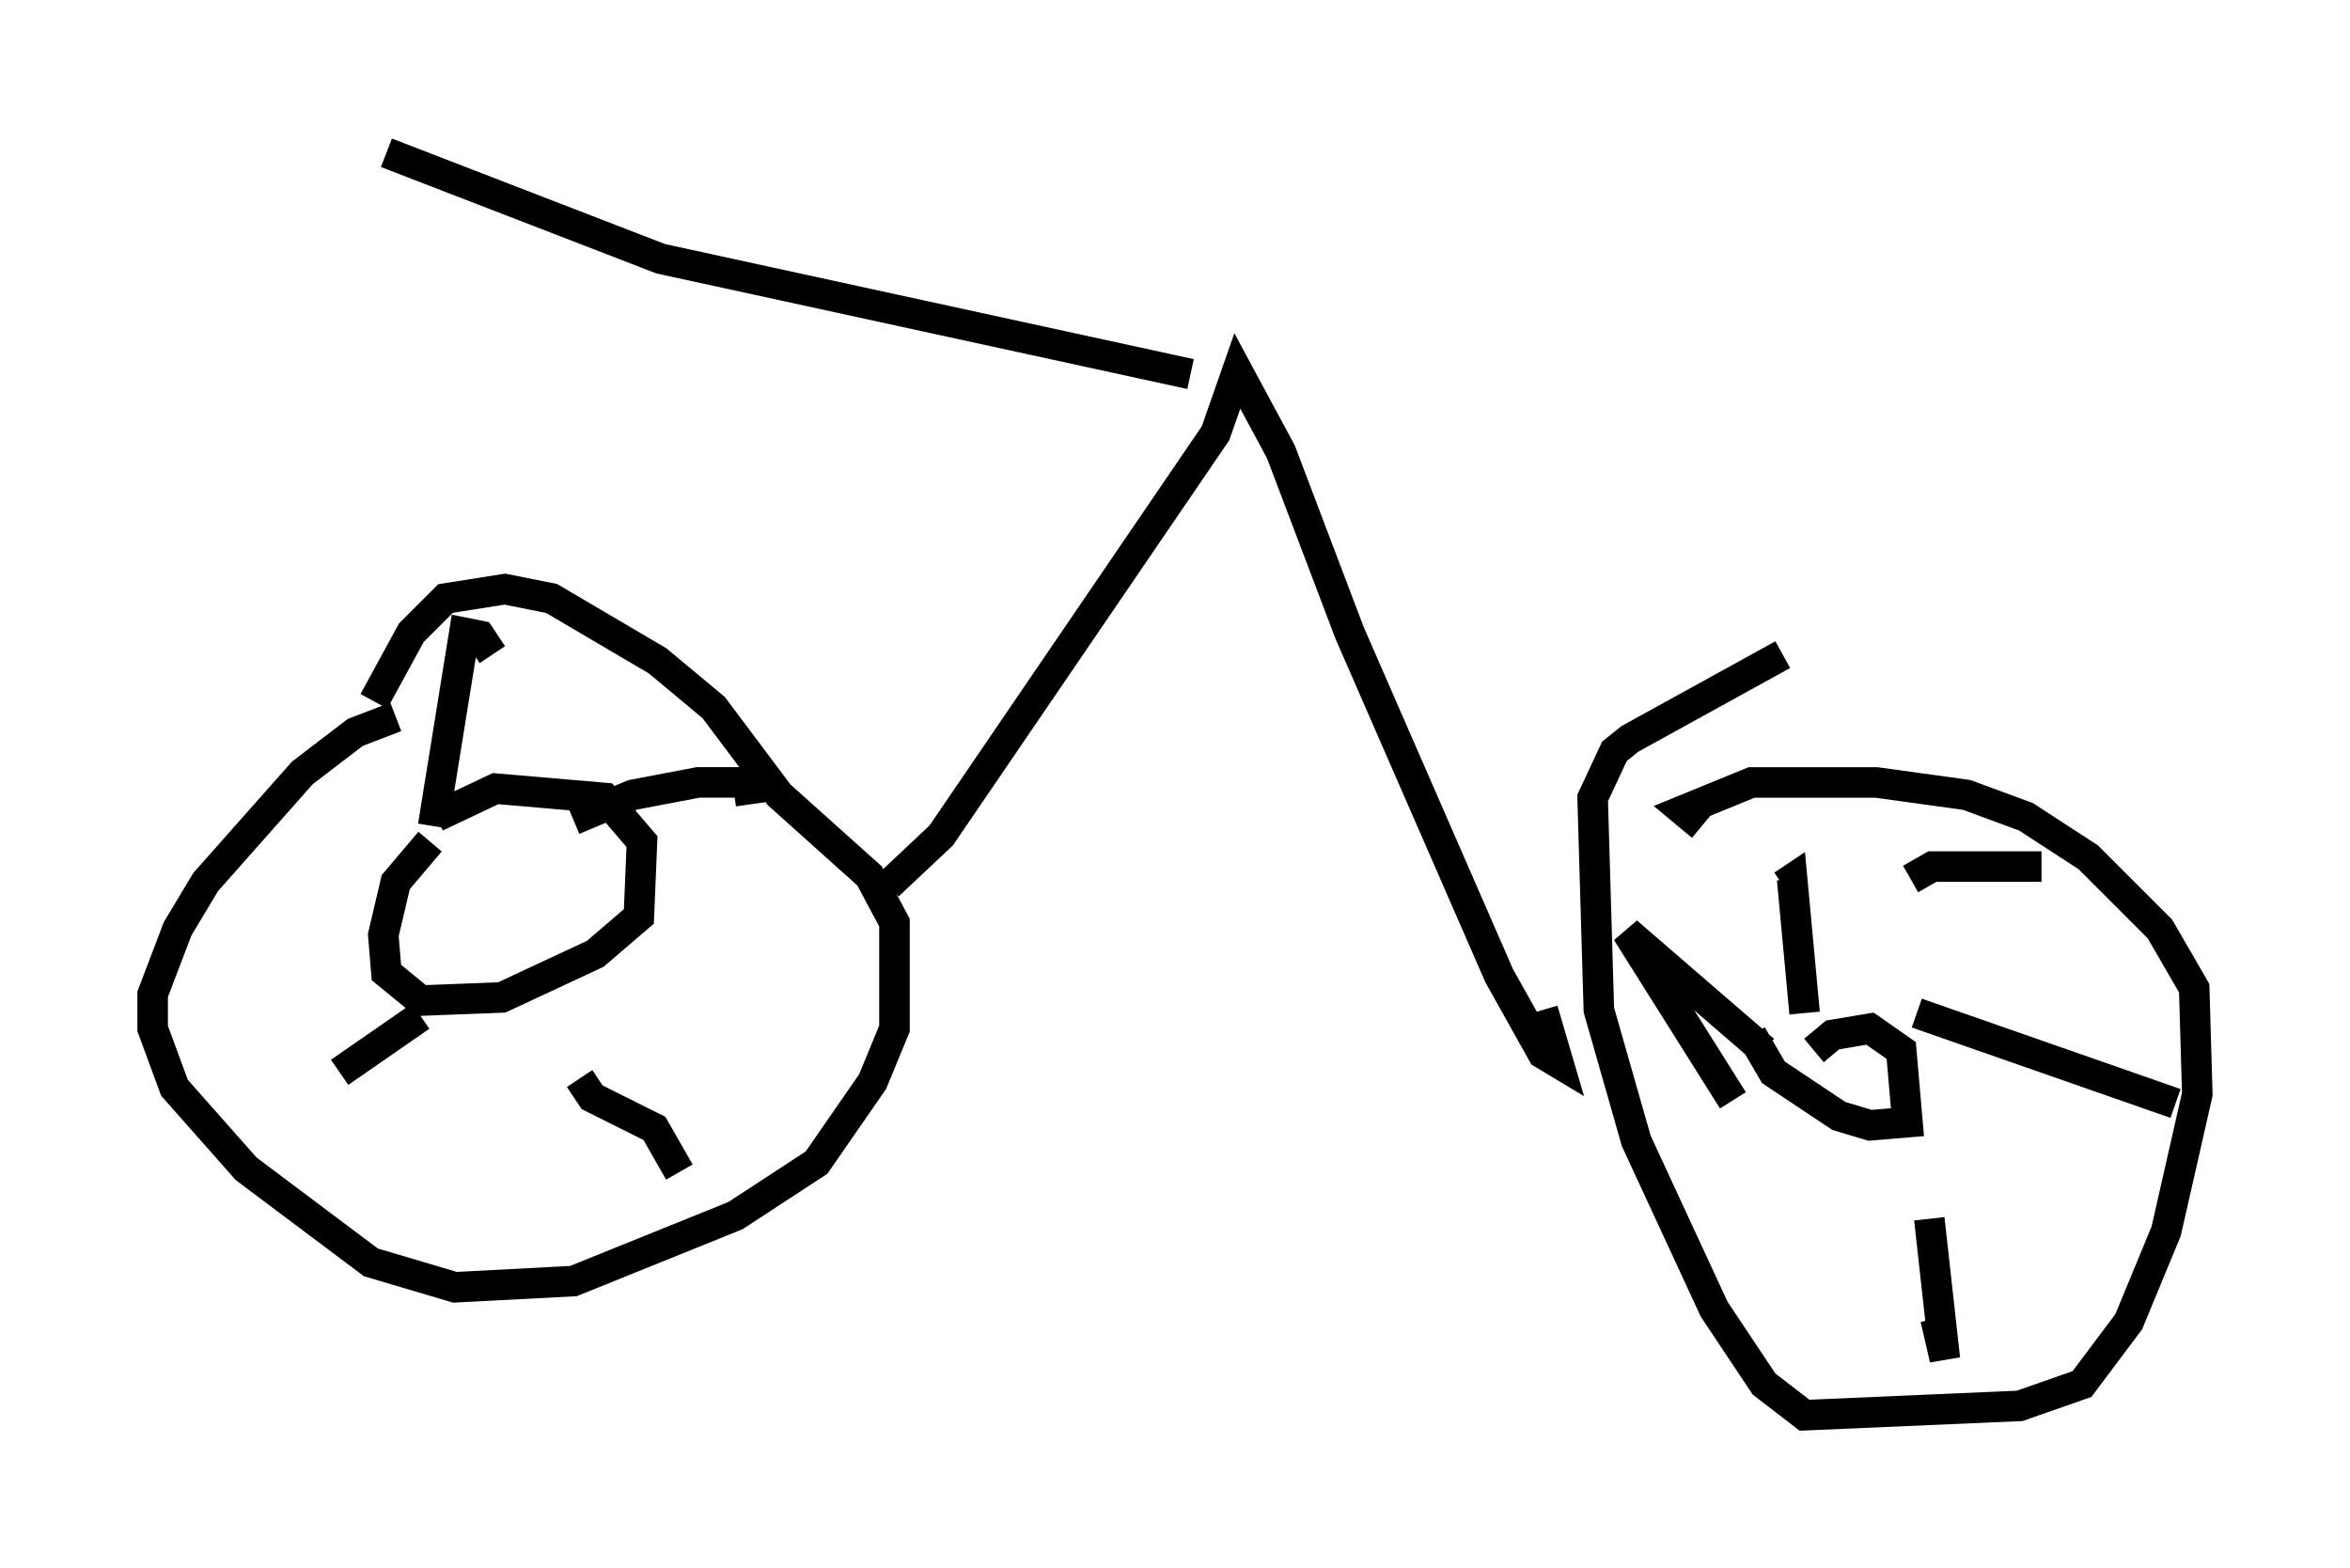 <?xml version="1.0" encoding="utf-8" ?>
<svg baseProfile="full" height="51.344" version="1.1" width="76.967" xmlns="http://www.w3.org/2000/svg" xmlns:ev="http://www.w3.org/2001/xml-events" xmlns:xlink="http://www.w3.org/1999/xlink"><defs /><rect fill="white" height="51.344" width="76.967" x="0" y="0" /><path d="M14.596, 23.375 m-1.633, 0.102 l-1.327, 0.51 -1.735, 1.327 l-3.165, 3.573 -0.919, 1.531 l-0.817, 2.144 0.0, 1.123 l0.715, 1.94 2.348, 2.654 l4.083, 3.063 2.756, 0.817 l3.879, -0.204 5.308, -2.144 l2.654, -1.735 1.838, -2.654 l0.715, -1.735 0.0, -3.471 l-0.817, -1.531 -2.96, -2.654 l-2.144, -2.858 -1.838, -1.531 l-3.471, -2.042 -1.531, -0.306 l-1.94, 0.306 -1.123, 1.123 l-1.225, 2.246 m1.838, 4.594 l-1.123, 1.327 -0.408, 1.735 l0.102, 1.225 1.123, 0.919 l2.654, -0.102 3.063, -1.429 l1.429, -1.225 0.102, -2.45 l-1.225, -1.429 -3.573, -0.306 l-1.94, 0.919 m-0.102, 0.306 l1.021, -6.329 0.51, 0.102 l0.408, 0.613 m2.654, 5.41 l1.94, -0.817 2.144, -0.408 l1.633, 0.0 0.102, 0.715 m-5.615, 8.983 l0.408, 0.613 2.042, 1.021 l0.817, 1.429 m-8.473, -5.104 l-2.654, 1.838 m47.265, -13.679 l-5.002, 2.756 -0.51, 0.408 l-0.715, 1.531 0.204, 6.942 l1.225, 4.288 2.552, 5.513 l1.633, 2.45 1.327, 1.021 l7.044, -0.306 2.042, -0.715 l1.531, -2.042 1.225, -2.96 l1.021, -4.492 -0.102, -3.471 l-1.123, -1.94 -2.348, -2.348 l-2.042, -1.327 -1.94, -0.715 l-2.96, -0.408 -4.083, 0.0 l-2.246, 0.919 0.613, 0.51 m1.633, 6.84 l0.715, 1.225 2.144, 1.429 l1.021, 0.306 1.225, -0.102 l-0.204, -2.348 -1.021, -0.715 l-1.225, 0.204 -0.613, 0.51 m-0.306, -1.225 l-0.408, -4.39 -0.306, 0.204 m-1.633, 7.044 l-3.471, -5.513 4.492, 3.879 m5.41, 5.513 l0.51, 4.594 -0.306, -1.327 m-0.613, -10.004 l8.473, 2.96 m-8.677, -7.35 l0.715, -0.408 3.573, 0.0 m-37.771, 0.613 l1.735, -1.633 8.983, -13.169 l0.715, -2.042 1.429, 2.654 l2.246, 5.921 4.9, 11.229 l1.429, 2.552 0.51, 0.306 l-0.51, -1.735 m-11.536, -20.825 l-17.354, -3.777 -8.983, -3.471 " fill="none" stroke="black" stroke-width="1" /></svg>
